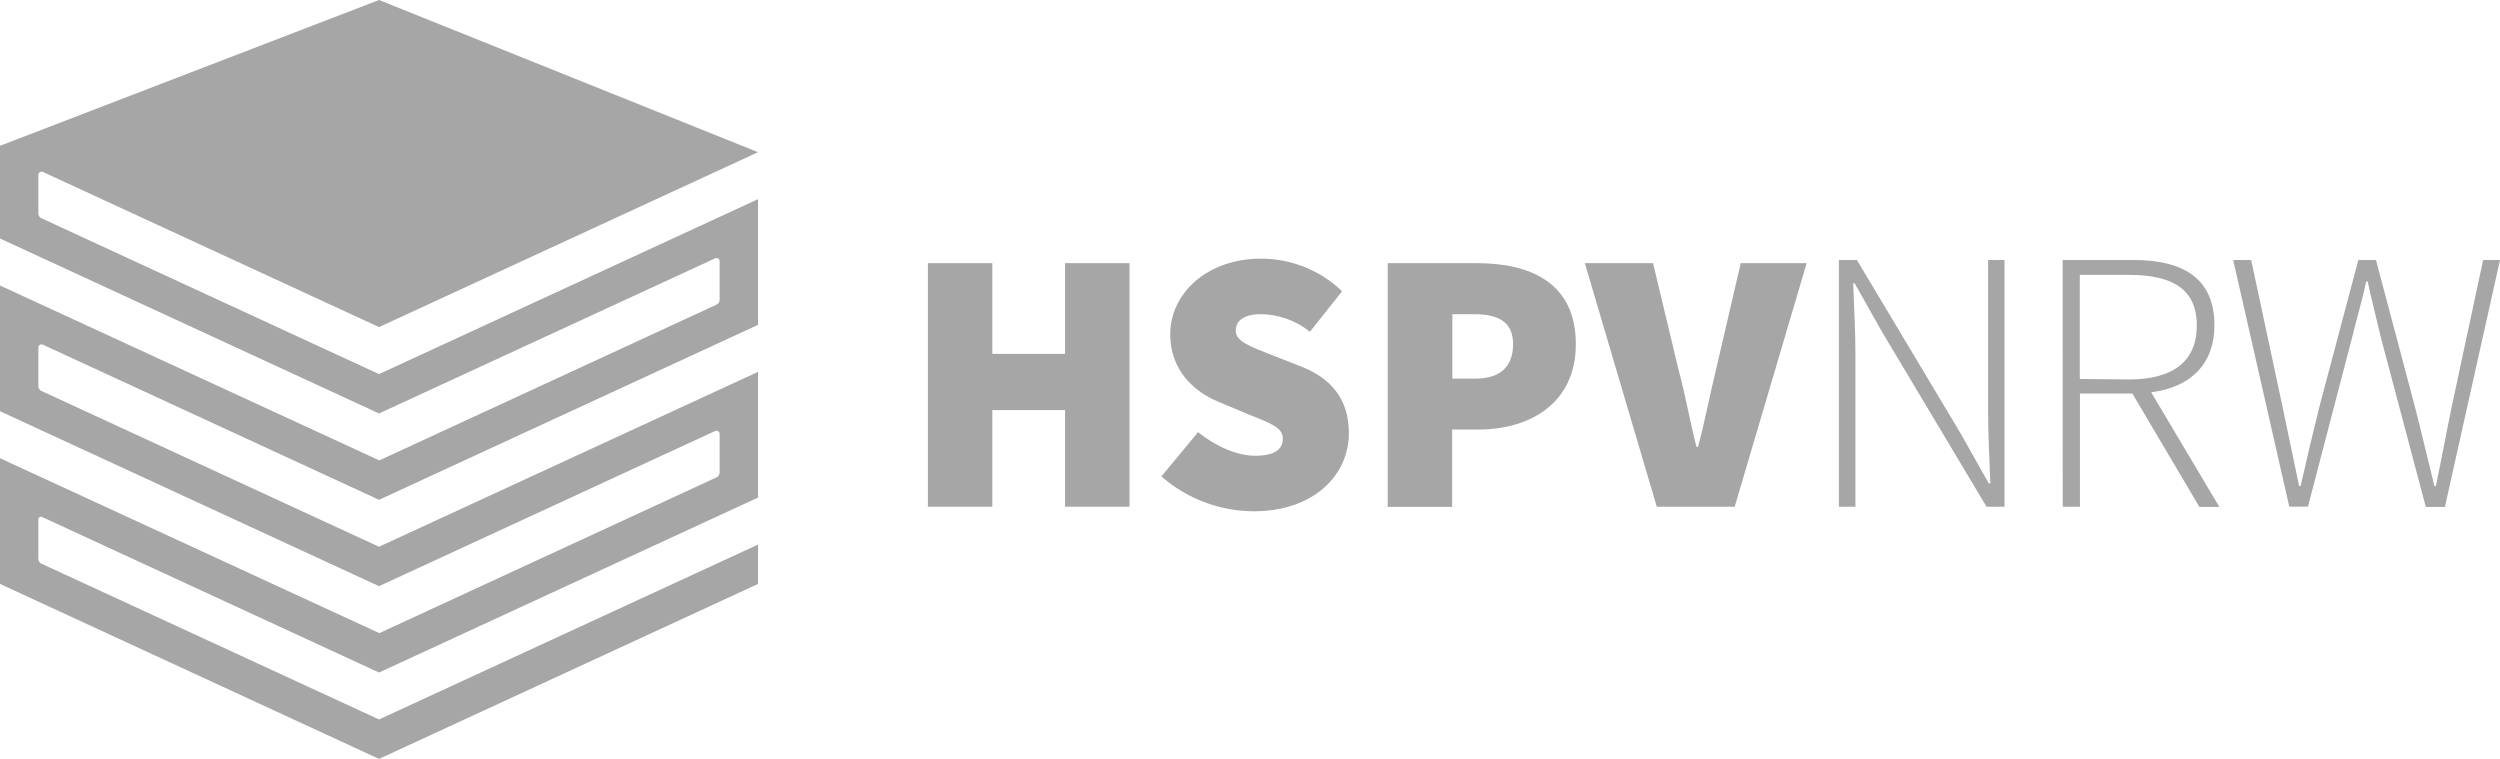 <?xml version="1.0" encoding="utf-8"?>
<svg version="1.1" id="Ebene_1" x="0px" y="0px" width="197.655px" height="60px" viewBox="0 303.12 612 185.778" enable-background="new 0 303.12 612 185.778" xmlns="http://www.w3.org/2000/svg">
  <title>HSPV NRW</title>
  <path d="M227.148,367.54h15.773v22.207h17.804V367.54h15.774v59.621h-15.774v-23.652h-17.804v23.652h-15.773V367.54z " style="fill: rgb(166, 166, 166);"/>
  <path d="M284.309,419.747l8.979-10.837c4.231,3.439,9.546,5.779,13.95,5.779c4.765,0,6.794-1.548,6.794-4.215 c0-2.666-3.027-3.767-8.084-5.779l-7.432-3.113c-6.416-2.58-12.041-7.981-12.041-16.617c0-10.167,9.169-18.526,22.19-18.526 c7.411-0.014,14.54,2.847,19.885,7.981l-7.878,9.908c-3.396-2.71-7.594-4.222-11.938-4.3c-3.853,0-6.227,1.376-6.227,4.025 c0,2.649,3.44,3.853,8.807,5.969l7.242,2.838c7.432,2.941,11.646,8.067,11.646,16.325c0,10.097-8.429,19.094-23.291,19.094 C298.595,428.252,290.569,425.222,284.309,419.747z" style="fill: rgb(166, 166, 166);"/>
  <path d="M339.715,367.54h21.829c13.021,0,24.22,4.765,24.22,19.816c0,14.587-11.37,20.917-23.842,20.917h-6.434 v18.922h-15.773V367.54z M361.235,395.802c6.227,0,9.168-3.131,9.168-8.446c0-5.315-3.44-7.328-9.529-7.328h-5.333v15.774H361.235z" style="fill: rgb(166, 166, 166);"/>
  <path d="M387.965,367.54h16.703l6.228,26.061c1.72,6.33,2.752,12.472,4.403,18.921h0.378 c1.721-6.416,2.839-12.557,4.404-18.921l6.055-26.061h16.135l-17.614,59.621H405.58L387.965,367.54z" style="fill: rgb(166, 166, 166);"/>
  <path d="M450.166,366.766h4.404l25.51,42.66l6.777,12.041h0.379c-0.189-5.883-0.551-11.748-0.551-17.614v-37.087 h4.025v60.396h-4.404l-25.492-42.643l-6.795-12.042h-0.361c0.189,5.78,0.551,11.285,0.551,17.202v37.483h-4.043V366.766z" style="fill: rgb(166, 166, 166);"/>
  <path d="M504.937,366.766h17.339c12.041,0,19.816,4.404,19.816,15.963c0,9.633-5.969,15.223-15.481,16.427 l16.686,28.057h-4.885l-16.41-27.764h-12.833v27.712h-4.214L504.937,366.766z M521.175,396.009c10.647,0,16.6-4.318,16.6-13.211 c0-8.894-5.952-12.385-16.6-12.385h-12.041v25.476L521.175,396.009z" style="fill: rgb(166, 166, 166);"/>
  <path d="M546.685,366.766h4.404l7.603,35.59c1.376,6.605,2.753,13.211,4.129,19.73h0.378 c1.462-6.52,3.027-13.125,4.679-19.73l9.444-35.59h4.317l9.443,35.59c1.721,6.605,3.2,13.125,4.852,19.73h0.378 c1.376-6.605,2.563-13.125,3.939-19.73l7.62-35.59H612l-13.486,60.447h-4.679l-11.01-41.525c-1.101-4.765-2.201-8.893-3.217-13.658 h-0.36c-1.016,4.765-2.288,8.894-3.44,13.658l-10.82,41.456h-4.575L546.685,366.766z" style="fill: rgb(166, 166, 166);"/>
  <path d="M9.392,355.378V345.9c0.008-0.428,0.36-0.768,0.788-0.761c0.108,0.002,0.215,0.027,0.313,0.072 l82.292,37.981l92.786-42.815L92.785,303.12L0,338.813v22.689l92.785,42.832l82.293-37.981c0.377-0.181,0.829-0.021,1.01,0.356 c0.049,0.104,0.074,0.217,0.074,0.332v9.478c0.01,0.503-0.281,0.963-0.74,1.17l-82.567,38.135L0,373.01v30.773l92.785,42.833 l82.293-37.999c0.392-0.171,0.848,0.008,1.019,0.4c0.043,0.096,0.064,0.2,0.065,0.305v9.479c0.005,0.502-0.284,0.959-0.74,1.17 l-82.567,38.136L0,415.291v30.774l92.785,42.832l92.786-42.832v-9.633l-92.786,42.814l-82.637-38.136 c-0.459-0.208-0.755-0.665-0.757-1.17v-9.685c-0.001-0.352,0.283-0.638,0.635-0.639c0.103,0,0.203,0.024,0.294,0.071l82.465,38.067 l92.786-42.832v-30.774l-92.786,42.815L10.149,398.83c-0.442-0.191-0.736-0.619-0.757-1.102v-9.547 c0.008-0.427,0.36-0.768,0.788-0.76c0.108,0.002,0.215,0.027,0.313,0.072l82.292,37.981l92.786-42.832v-30.774l-92.786,42.832 l-82.637-38.153C9.684,356.347,9.385,355.885,9.392,355.378z" style="fill: rgb(166, 166, 166);"/>
</svg>